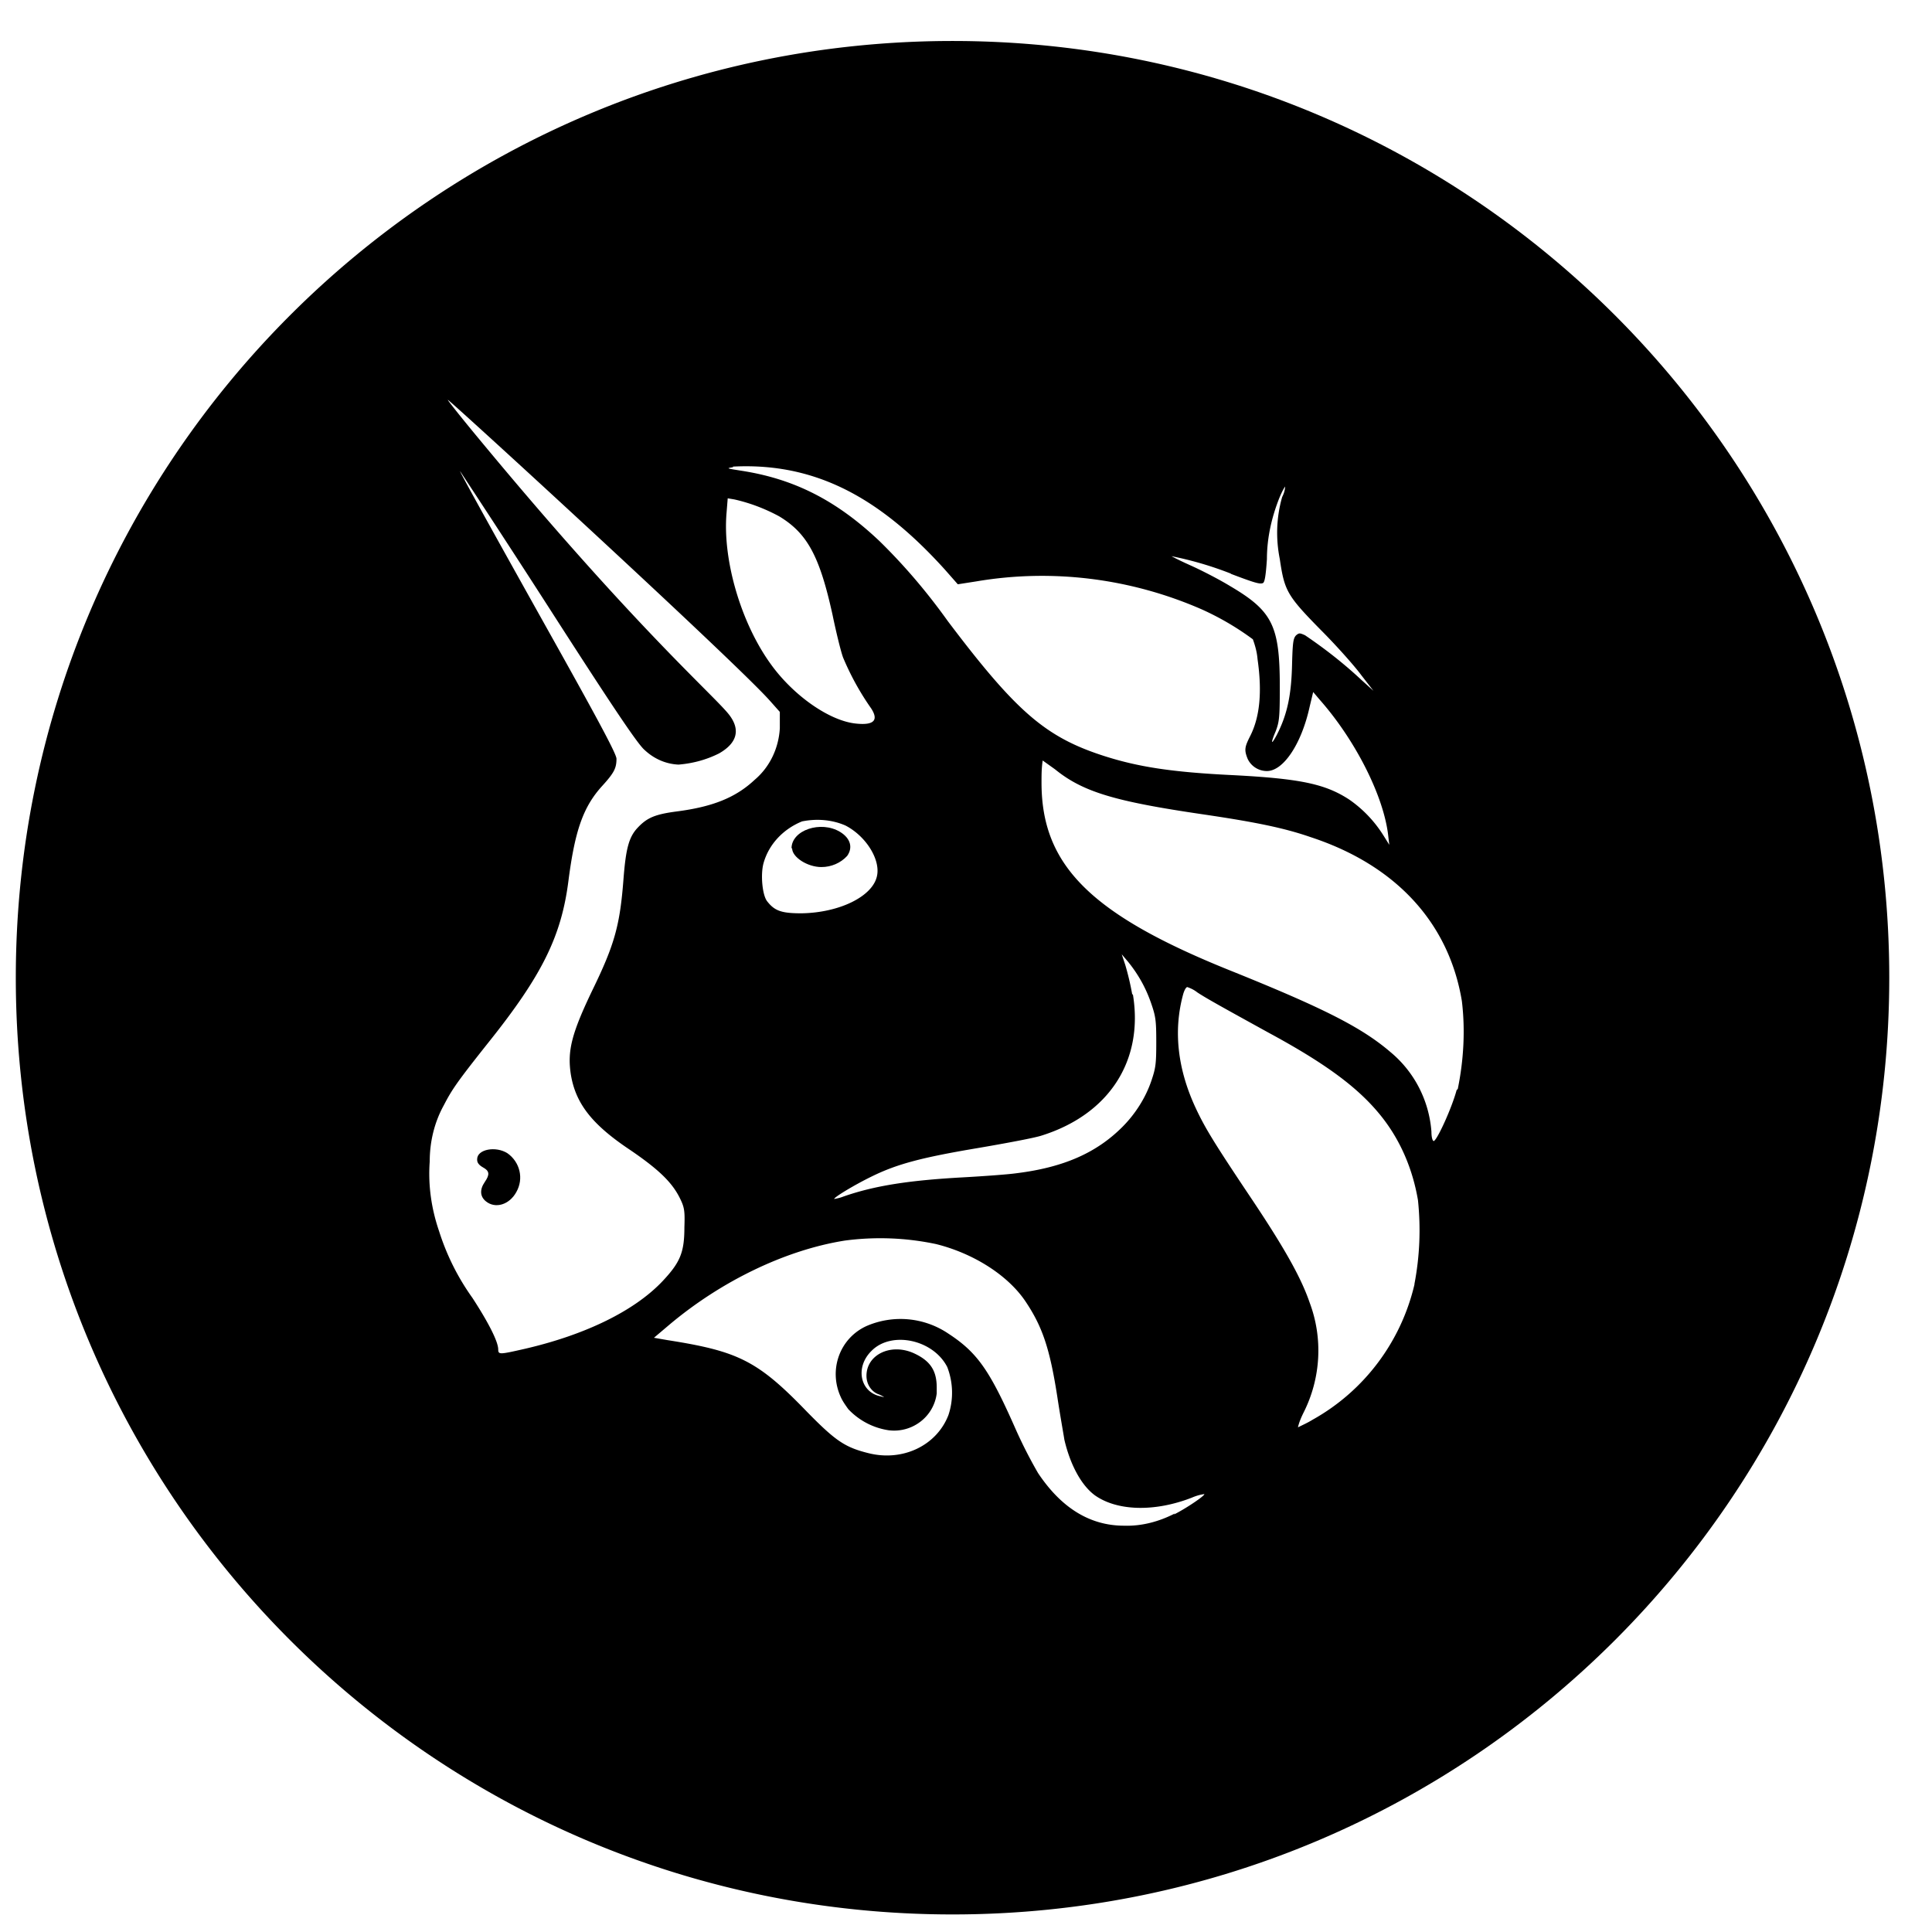 <svg xmlns="http://www.w3.org/2000/svg" width="33" height="33" fill="none"><path fill="currentColor" d="M8.15 19.81c0 .05.03.09.1.13.11.06.12.12.03.25s-.08.25.02.33c.16.13.4.06.52-.16.13-.23.06-.51-.15-.66-.2-.13-.52-.07-.52.1zM13.53 14.49c0 .15.26.32.5.32.17 0 .33-.07.44-.19.1-.14.06-.3-.12-.41-.33-.2-.83-.03-.83.28z"/><path fill="currentColor" d="M16.27.7c-8.84 0-16 7.16-16 16s7.16 16 16 16 16-7.16 16-16-7.16-16-16-16m4.75 9.1c.42.16.5.18.55.16.03-.01.05-.11.07-.41 0-.36.08-.71.21-1.04.03-.07.06-.14.1-.2 0 .06-.02.12-.05.18-.1.35-.11.71-.04 1.06.08.54.12.62.7 1.21.27.27.58.62.69.77l.21.27-.21-.19c-.3-.28-.62-.53-.96-.76-.09-.04-.1-.04-.15 0-.05.05-.06.12-.07.47-.01.54-.08.88-.26 1.23-.1.19-.11.15-.02-.06.06-.16.07-.23.07-.75 0-1.05-.12-1.3-.85-1.73-.18-.11-.49-.27-.67-.35-.11-.05-.22-.1-.33-.16q.525.105 1.02.3zm-8.5-1.83c.38-.02.76.01 1.13.1.86.21 1.65.73 2.49 1.66l.22.25.32-.05c1.3-.22 2.64-.05 3.85.48q.465.21.87.51c.04.11.07.22.08.34.08.56.04.99-.13 1.32-.09.18-.1.23-.04.38.06.13.19.21.33.21.28 0 .59-.46.73-1.1l.06-.25.11.13c.61.69 1.09 1.64 1.17 2.31l.02.17-.1-.16a2.1 2.1 0 0 0-.58-.61c-.41-.27-.84-.36-1.99-.42-1.04-.05-1.62-.14-2.21-.33-.99-.32-1.49-.75-2.66-2.3-.35-.49-.74-.95-1.17-1.37-.73-.69-1.45-1.06-2.36-1.2-.25-.04-.26-.04-.14-.06zm6.82 9.02q-.045-.255-.12-.51l-.06-.18.11.13c.17.21.3.44.39.7.08.23.09.3.09.67s-.01.44-.08.65c-.1.3-.28.58-.5.8-.44.44-1 .69-1.81.79-.14.02-.55.05-.91.07-.91.05-1.51.14-2.05.33-.05.02-.1.03-.15.04-.02-.02.34-.24.65-.39.43-.21.85-.32 1.8-.48.47-.08.95-.17 1.08-.21 1.16-.36 1.76-1.28 1.57-2.42zm-5.65-1.39c-.34 0-.46-.04-.59-.21-.08-.11-.11-.45-.06-.64.09-.33.34-.59.66-.72.25-.05.51-.03.74.07.35.18.6.58.54.86-.07.35-.64.63-1.29.64m-1.27-7.09.12.02c.27.06.53.16.77.29.48.29.69.68.91 1.68.06.29.14.62.18.73q.195.465.48.87c.13.2.05.29-.25.26-.45-.04-1.07-.47-1.46-1.01-.51-.7-.83-1.78-.76-2.59l.02-.25zM8.51 23.05c0-.13-.16-.45-.44-.88q-.375-.525-.57-1.14c-.13-.38-.19-.78-.16-1.19 0-.34.08-.67.24-.96.14-.27.22-.39.76-1.07.92-1.15 1.25-1.82 1.37-2.77.11-.85.25-1.26.58-1.62.2-.22.24-.3.24-.46 0-.08-.31-.66-1.24-2.32Q7.82 8.01 7.86 8.05s.7 1.06 1.51 2.32c1.06 1.65 1.52 2.34 1.64 2.44.16.15.36.24.58.25.24-.02.47-.08.69-.19.3-.17.37-.39.19-.64-.21-.3-1.6-1.47-4.41-4.88-.23-.28-.42-.52-.41-.52.03 0 4.94 4.5 5.51 5.15l.16.18v.28c-.02.34-.17.66-.43.88-.32.3-.71.46-1.33.54-.38.05-.51.11-.67.28-.15.16-.2.36-.24.87-.06.79-.15 1.12-.53 1.9-.36.75-.43 1.04-.37 1.44.08.49.35.85 1.01 1.29.5.34.72.56.85.82.08.16.09.22.08.5 0 .43-.07.6-.37.92-.48.51-1.32.92-2.36 1.16-.44.1-.45.1-.45 0zm11.56 2.8c-.27.14-.57.22-.87.21q-.87 0-1.47-.9a8 8 0 0 1-.4-.79c-.43-.97-.64-1.27-1.13-1.59a1.46 1.46 0 0 0-1.4-.13c-.46.21-.65.75-.44 1.21.03.07.08.14.13.21.18.19.42.32.69.36.4.05.77-.23.82-.63v-.1c0-.29-.11-.46-.4-.59-.39-.17-.8.03-.8.39 0 .15.09.28.22.32.1.05.1.05.02.03-.35-.07-.44-.5-.15-.78.34-.34 1.05-.19 1.29.28.1.26.11.55.02.82-.2.52-.78.8-1.37.65-.4-.1-.56-.21-1.05-.71-.84-.87-1.17-1.03-2.38-1.22l-.23-.04.26-.22c.89-.75 1.99-1.28 3-1.44a4.6 4.6 0 0 1 1.56.06c.64.16 1.22.53 1.52.97.29.43.42.8.55 1.64.05.33.11.66.12.73.1.43.29.78.52.95.38.27 1.02.29 1.66.04a.8.8 0 0 1 .21-.06c.02.02-.3.24-.52.35zm4.09-3.91c-.23.98-.86 1.82-1.74 2.31-.08.05-.17.09-.25.13.02-.09.06-.18.1-.26.29-.58.33-1.26.1-1.87-.14-.41-.41-.9-.97-1.74-.65-.97-.81-1.23-.97-1.57-.32-.68-.39-1.34-.22-1.96.02-.07.05-.12.07-.12.06.02.12.05.17.09.15.1.44.26 1.22.69.98.53 1.53.94 1.91 1.41.34.42.55.92.64 1.45.05.48.03.96-.06 1.43zm.72-3.32c-.08.3-.33.85-.39.87-.02 0-.04-.06-.04-.16-.04-.53-.29-1.02-.7-1.36-.49-.42-1.14-.75-2.73-1.39-2.39-.96-3.23-1.8-3.23-3.21 0-.13 0-.25.02-.38l.21.15c.48.39 1.03.55 2.53.77.88.13 1.38.23 1.84.39 1.46.48 2.36 1.47 2.58 2.8.06.5.03 1.01-.07 1.5z"/></svg>